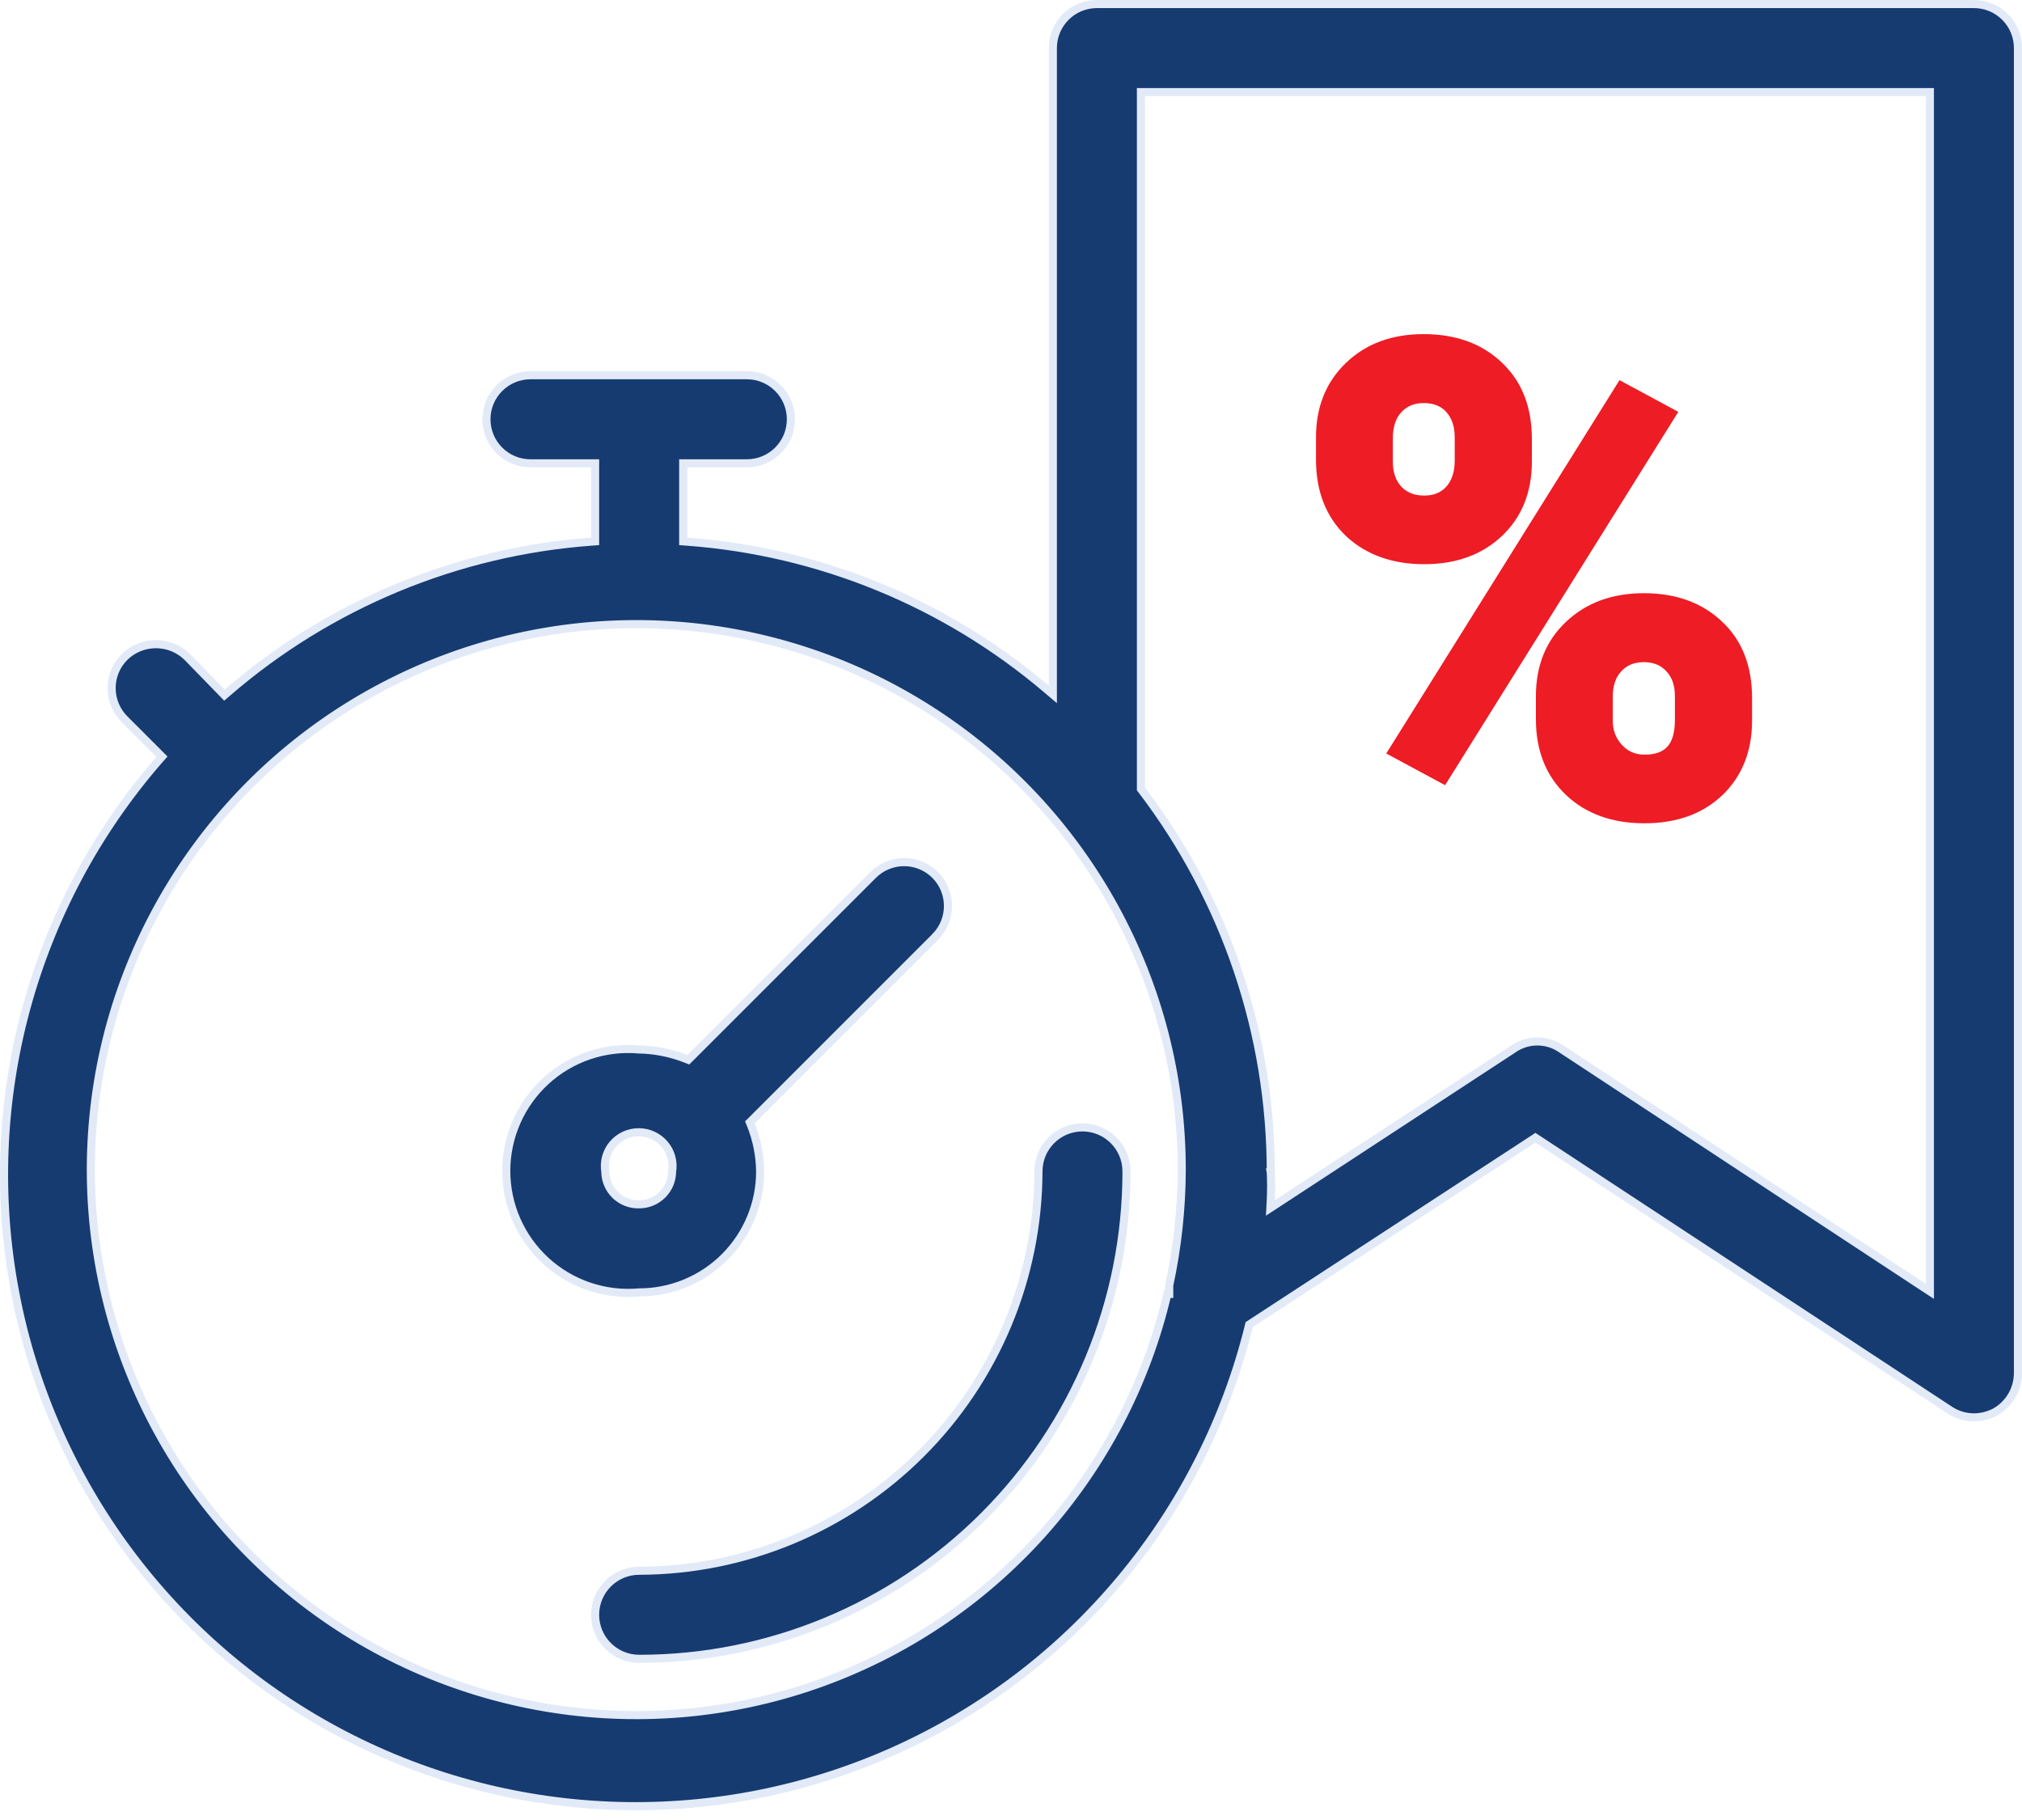 <svg width="50" height="45" viewBox="0 0 50 45" fill="none" xmlns="http://www.w3.org/2000/svg">
<path d="M15.806 38.837H15.806C18.422 38.831 20.93 37.788 22.78 35.938C24.63 34.088 25.672 31.581 25.679 28.964V28.964C25.679 28.362 26.166 27.875 26.767 27.875C27.369 27.875 27.856 28.362 27.856 28.964C27.856 32.16 26.587 35.225 24.327 37.485C22.067 39.745 19.002 41.015 15.806 41.015C15.204 41.015 14.716 40.527 14.716 39.926C14.716 39.325 15.204 38.837 15.806 38.837ZM15.806 31.955V31.955L15.797 31.956C14.954 32.029 14.12 31.746 13.497 31.175C12.874 30.604 12.519 29.797 12.519 28.952C12.519 28.106 12.874 27.3 13.497 26.728C14.12 26.157 14.955 25.874 15.797 25.948L15.797 25.948L15.804 25.948C16.2 25.956 16.59 26.034 16.958 26.179L17.019 26.203L17.066 26.157L21.584 21.639L21.584 21.639C21.788 21.432 22.067 21.316 22.357 21.316C22.647 21.316 22.925 21.432 23.13 21.639C23.545 22.062 23.545 22.739 23.13 23.162C23.13 23.163 23.13 23.163 23.13 23.163L18.589 27.704L18.542 27.75L18.567 27.811C18.714 28.178 18.792 28.569 18.797 28.964C18.797 29.757 18.482 30.518 17.921 31.079C17.36 31.64 16.599 31.955 15.806 31.955ZM16.437 28.296L16.437 28.296C16.278 28.105 16.042 27.995 15.794 27.995C15.546 27.995 15.31 28.105 15.151 28.295C14.994 28.483 14.928 28.731 14.969 28.973C14.971 29.19 15.06 29.397 15.216 29.549L15.217 29.549C15.374 29.701 15.587 29.784 15.807 29.777C16.253 29.776 16.614 29.417 16.619 28.973C16.66 28.731 16.594 28.483 16.437 28.296ZM38.023 28.166L37.968 28.13L37.913 28.166L30.922 32.731L30.889 32.753L30.88 32.791C29.73 37.439 26.512 41.302 22.149 43.273C17.785 45.245 12.759 45.105 8.511 42.896C4.263 40.687 1.264 36.651 0.373 31.947L0.275 31.965L0.373 31.947C-0.518 27.242 0.798 22.39 3.943 18.779L4.005 18.709L3.939 18.643L3.083 17.787L3.083 17.787C2.877 17.582 2.76 17.304 2.76 17.014C2.76 16.724 2.876 16.445 3.082 16.241C3.513 15.823 4.198 15.823 4.63 16.241L5.484 17.119L5.55 17.187L5.622 17.125C8.143 14.946 11.3 13.636 14.623 13.392L14.716 13.385V13.292V11.556V11.456H14.616H13.118C12.517 11.456 12.029 10.969 12.029 10.367C12.029 9.766 12.517 9.278 13.118 9.278H18.468C19.07 9.278 19.557 9.766 19.557 10.367C19.557 10.969 19.07 11.456 18.468 11.456H16.994H16.894V11.556V13.292V13.385L16.987 13.392C20.258 13.634 23.369 14.908 25.87 17.03L26.035 17.17V16.954V1.189C26.035 0.587 26.523 0.1 27.124 0.1H48.811C49.099 0.1 49.377 0.215 49.581 0.419C49.785 0.623 49.9 0.9 49.9 1.189L49.9 33.956C49.9 33.956 49.9 33.956 49.9 33.956C49.896 34.354 49.681 34.72 49.334 34.915C49.172 34.999 48.993 35.044 48.811 35.045C48.603 35.045 48.399 34.984 48.224 34.871C48.224 34.871 48.224 34.871 48.224 34.871L38.023 28.166ZM20.192 41.649C24.547 40.124 27.819 36.479 28.868 31.99L28.913 31.991V31.888V31.779C29.113 30.854 29.216 29.91 29.222 28.963L29.222 28.963C29.237 24.321 26.863 19.997 22.939 17.517L22.885 17.602L22.939 17.517C19.014 15.038 14.091 14.75 9.905 16.757C5.719 18.764 2.858 22.782 2.333 27.394C1.808 32.007 3.692 36.565 7.32 39.461C10.948 42.356 15.811 43.183 20.192 41.649ZM47.722 2.378V2.278H47.622H28.313H28.213V2.378V19.475V19.508L28.234 19.535C30.305 22.25 31.426 25.572 31.424 28.986H31.423L31.424 28.992C31.435 29.218 31.435 29.445 31.424 29.671L31.414 29.867L31.578 29.76L37.428 25.932L37.43 25.93C37.783 25.69 38.248 25.69 38.601 25.93L38.602 25.931L47.567 31.829L47.722 31.93V31.745V2.378Z" fill="#163B71" stroke="#E2EAF8" stroke-width="0.2"/>
<path d="M32.742 10.812C32.742 10.115 32.969 9.549 33.422 9.117C33.875 8.68 34.469 8.461 35.203 8.461C35.948 8.461 36.547 8.677 37 9.109C37.453 9.536 37.68 10.117 37.68 10.852V11.414C37.68 12.117 37.453 12.682 37 13.109C36.547 13.537 35.953 13.75 35.219 13.75C34.479 13.75 33.88 13.537 33.422 13.109C32.969 12.677 32.742 12.096 32.742 11.367V10.812ZM34.242 11.414C34.242 11.727 34.331 11.979 34.508 12.172C34.69 12.359 34.927 12.453 35.219 12.453C35.51 12.453 35.742 12.357 35.914 12.164C36.086 11.971 36.172 11.713 36.172 11.391V10.812C36.172 10.5 36.086 10.247 35.914 10.055C35.742 9.862 35.505 9.766 35.203 9.766C34.917 9.766 34.685 9.862 34.508 10.055C34.331 10.242 34.242 10.505 34.242 10.844V11.414ZM38.18 17.211C38.18 16.508 38.409 15.943 38.867 15.516C39.325 15.083 39.919 14.867 40.648 14.867C41.388 14.867 41.984 15.081 42.438 15.508C42.896 15.93 43.125 16.513 43.125 17.258V17.82C43.125 18.518 42.901 19.083 42.453 19.516C42.005 19.943 41.409 20.156 40.664 20.156C39.914 20.156 39.312 19.94 38.859 19.508C38.406 19.076 38.18 18.503 38.18 17.789V17.211ZM39.68 17.82C39.68 18.107 39.773 18.352 39.961 18.555C40.148 18.758 40.383 18.859 40.664 18.859C41.3 18.859 41.617 18.508 41.617 17.805V17.211C41.617 16.898 41.529 16.648 41.352 16.461C41.175 16.268 40.94 16.172 40.648 16.172C40.357 16.172 40.122 16.268 39.945 16.461C39.768 16.648 39.68 16.906 39.68 17.234V17.82ZM35.664 19.148L34.562 18.555L40.117 9.664L41.219 10.258L35.664 19.148Z" fill="#EE1C25"/>
<path d="M33.422 9.117L33.56 9.262L33.561 9.261L33.422 9.117ZM37 9.109L36.862 9.254L36.863 9.255L37 9.109ZM33.422 13.109L33.284 13.254L33.285 13.256L33.422 13.109ZM34.508 12.172L34.361 12.307L34.364 12.311L34.508 12.172ZM35.914 12.164L36.063 12.297L35.914 12.164ZM34.508 10.055L34.653 10.192L34.655 10.19L34.508 10.055ZM38.867 15.516L39.004 15.662L39.004 15.661L38.867 15.516ZM42.438 15.508L42.3 15.653L42.302 15.655L42.438 15.508ZM42.453 19.516L42.591 19.66L42.592 19.66L42.453 19.516ZM41.352 16.461L41.204 16.596L41.206 16.598L41.352 16.461ZM39.945 16.461L40.091 16.598L40.093 16.596L39.945 16.461ZM35.664 19.148L35.569 19.325L35.734 19.413L35.834 19.254L35.664 19.148ZM34.562 18.555L34.393 18.449L34.28 18.63L34.468 18.731L34.562 18.555ZM40.117 9.664L40.212 9.488L40.047 9.399L39.948 9.558L40.117 9.664ZM41.219 10.258L41.388 10.364L41.501 10.183L41.314 10.082L41.219 10.258ZM32.942 10.812C32.942 10.162 33.151 9.652 33.56 9.262L33.284 8.972C32.786 9.447 32.542 10.067 32.542 10.812H32.942ZM33.561 9.261C33.971 8.866 34.511 8.661 35.203 8.661V8.261C34.426 8.261 33.779 8.494 33.283 8.973L33.561 9.261ZM35.203 8.661C35.907 8.661 36.453 8.864 36.862 9.254L37.138 8.965C36.641 8.49 35.989 8.261 35.203 8.261V8.661ZM36.863 9.255C37.269 9.637 37.48 10.162 37.48 10.852H37.88C37.88 10.073 37.638 9.435 37.137 8.964L36.863 9.255ZM37.48 10.852V11.414H37.88V10.852H37.48ZM37.48 11.414C37.48 12.07 37.27 12.58 36.863 12.964L37.137 13.255C37.636 12.785 37.88 12.164 37.88 11.414H37.48ZM36.863 12.964C36.453 13.35 35.912 13.55 35.219 13.55V13.95C35.994 13.95 36.64 13.723 37.137 13.255L36.863 12.964ZM35.219 13.55C34.52 13.55 33.973 13.35 33.558 12.963L33.285 13.256C33.787 13.723 34.438 13.95 35.219 13.95V13.55ZM33.56 12.965C33.153 12.576 32.942 12.052 32.942 11.367H32.542C32.542 12.141 32.785 12.778 33.284 13.254L33.56 12.965ZM32.942 11.367V10.812H32.542V11.367H32.942ZM34.042 11.414C34.042 11.766 34.143 12.071 34.361 12.307L34.655 12.037C34.518 11.888 34.442 11.687 34.442 11.414H34.042ZM34.364 12.311C34.589 12.542 34.88 12.653 35.219 12.653V12.253C34.974 12.253 34.791 12.177 34.651 12.033L34.364 12.311ZM35.219 12.653C35.559 12.653 35.848 12.538 36.063 12.297L35.765 12.031C35.636 12.175 35.462 12.253 35.219 12.253V12.653ZM36.063 12.297C36.276 12.059 36.372 11.75 36.372 11.391H35.972C35.972 11.677 35.896 11.883 35.765 12.031L36.063 12.297ZM36.372 11.391V10.812H35.972V11.391H36.372ZM36.372 10.812C36.372 10.462 36.274 10.158 36.063 9.922L35.765 10.188C35.897 10.336 35.972 10.538 35.972 10.812H36.372ZM36.063 9.922C35.847 9.679 35.552 9.566 35.203 9.566V9.966C35.459 9.966 35.637 10.045 35.765 10.188L36.063 9.922ZM35.203 9.566C34.867 9.566 34.579 9.681 34.361 9.919L34.655 10.19C34.791 10.043 34.967 9.966 35.203 9.966V9.566ZM34.362 9.917C34.14 10.152 34.042 10.471 34.042 10.844H34.442C34.442 10.54 34.521 10.332 34.653 10.192L34.362 9.917ZM34.042 10.844V11.414H34.442V10.844H34.042ZM38.38 17.211C38.38 16.556 38.591 16.046 39.004 15.662L38.731 15.369C38.227 15.839 37.98 16.46 37.98 17.211H38.38ZM39.004 15.661C39.42 15.269 39.962 15.067 40.648 15.067V14.667C39.877 14.667 39.231 14.897 38.73 15.37L39.004 15.661ZM40.648 15.067C41.347 15.067 41.891 15.268 42.3 15.653L42.575 15.362C42.078 14.894 41.429 14.667 40.648 14.667V15.067ZM42.302 15.655C42.711 16.032 42.925 16.557 42.925 17.258H43.325C43.325 16.469 43.08 15.828 42.573 15.361L42.302 15.655ZM42.925 17.258V17.82H43.325V17.258H42.925ZM42.925 17.82C42.925 18.471 42.718 18.982 42.314 19.372L42.592 19.66C43.084 19.185 43.325 18.565 43.325 17.82H42.925ZM42.315 19.371C41.912 19.756 41.369 19.956 40.664 19.956V20.356C41.449 20.356 42.099 20.13 42.591 19.66L42.315 19.371ZM40.664 19.956C39.955 19.956 39.406 19.753 38.997 19.363L38.721 19.652C39.219 20.127 39.873 20.356 40.664 20.356V19.956ZM38.997 19.363C38.59 18.974 38.38 18.456 38.38 17.789H37.98C37.98 18.549 38.223 19.177 38.721 19.652L38.997 19.363ZM38.38 17.789V17.211H37.98V17.789H38.38ZM39.48 17.82C39.48 18.155 39.591 18.449 39.814 18.69L40.108 18.419C39.956 18.254 39.88 18.058 39.88 17.82H39.48ZM39.814 18.69C40.04 18.935 40.328 19.059 40.664 19.059V18.659C40.438 18.659 40.257 18.58 40.108 18.419L39.814 18.69ZM40.664 19.059C41.018 19.059 41.319 18.96 41.527 18.73C41.732 18.503 41.817 18.182 41.817 17.805H41.417C41.417 18.13 41.343 18.337 41.23 18.462C41.121 18.582 40.945 18.659 40.664 18.659V19.059ZM41.817 17.805V17.211H41.417V17.805H41.817ZM41.817 17.211C41.817 16.859 41.716 16.556 41.497 16.324L41.206 16.598C41.341 16.741 41.417 16.938 41.417 17.211H41.817ZM41.499 16.326C41.279 16.087 40.989 15.972 40.648 15.972V16.372C40.891 16.372 41.07 16.45 41.204 16.596L41.499 16.326ZM40.648 15.972C40.308 15.972 40.018 16.087 39.798 16.326L40.093 16.596C40.227 16.45 40.406 16.372 40.648 16.372V15.972ZM39.8 16.324C39.579 16.558 39.48 16.87 39.48 17.234H39.88C39.88 16.943 39.958 16.739 40.091 16.598L39.8 16.324ZM39.48 17.234V17.82H39.88V17.234H39.48ZM35.759 18.972L34.657 18.379L34.468 18.731L35.569 19.325L35.759 18.972ZM34.732 18.661L40.287 9.77L39.948 9.558L34.393 18.449L34.732 18.661ZM40.022 9.84L41.124 10.434L41.314 10.082L40.212 9.488L40.022 9.84ZM41.049 10.152L35.494 19.043L35.834 19.254L41.388 10.364L41.049 10.152Z" fill="#EE1C25"/>
</svg>
